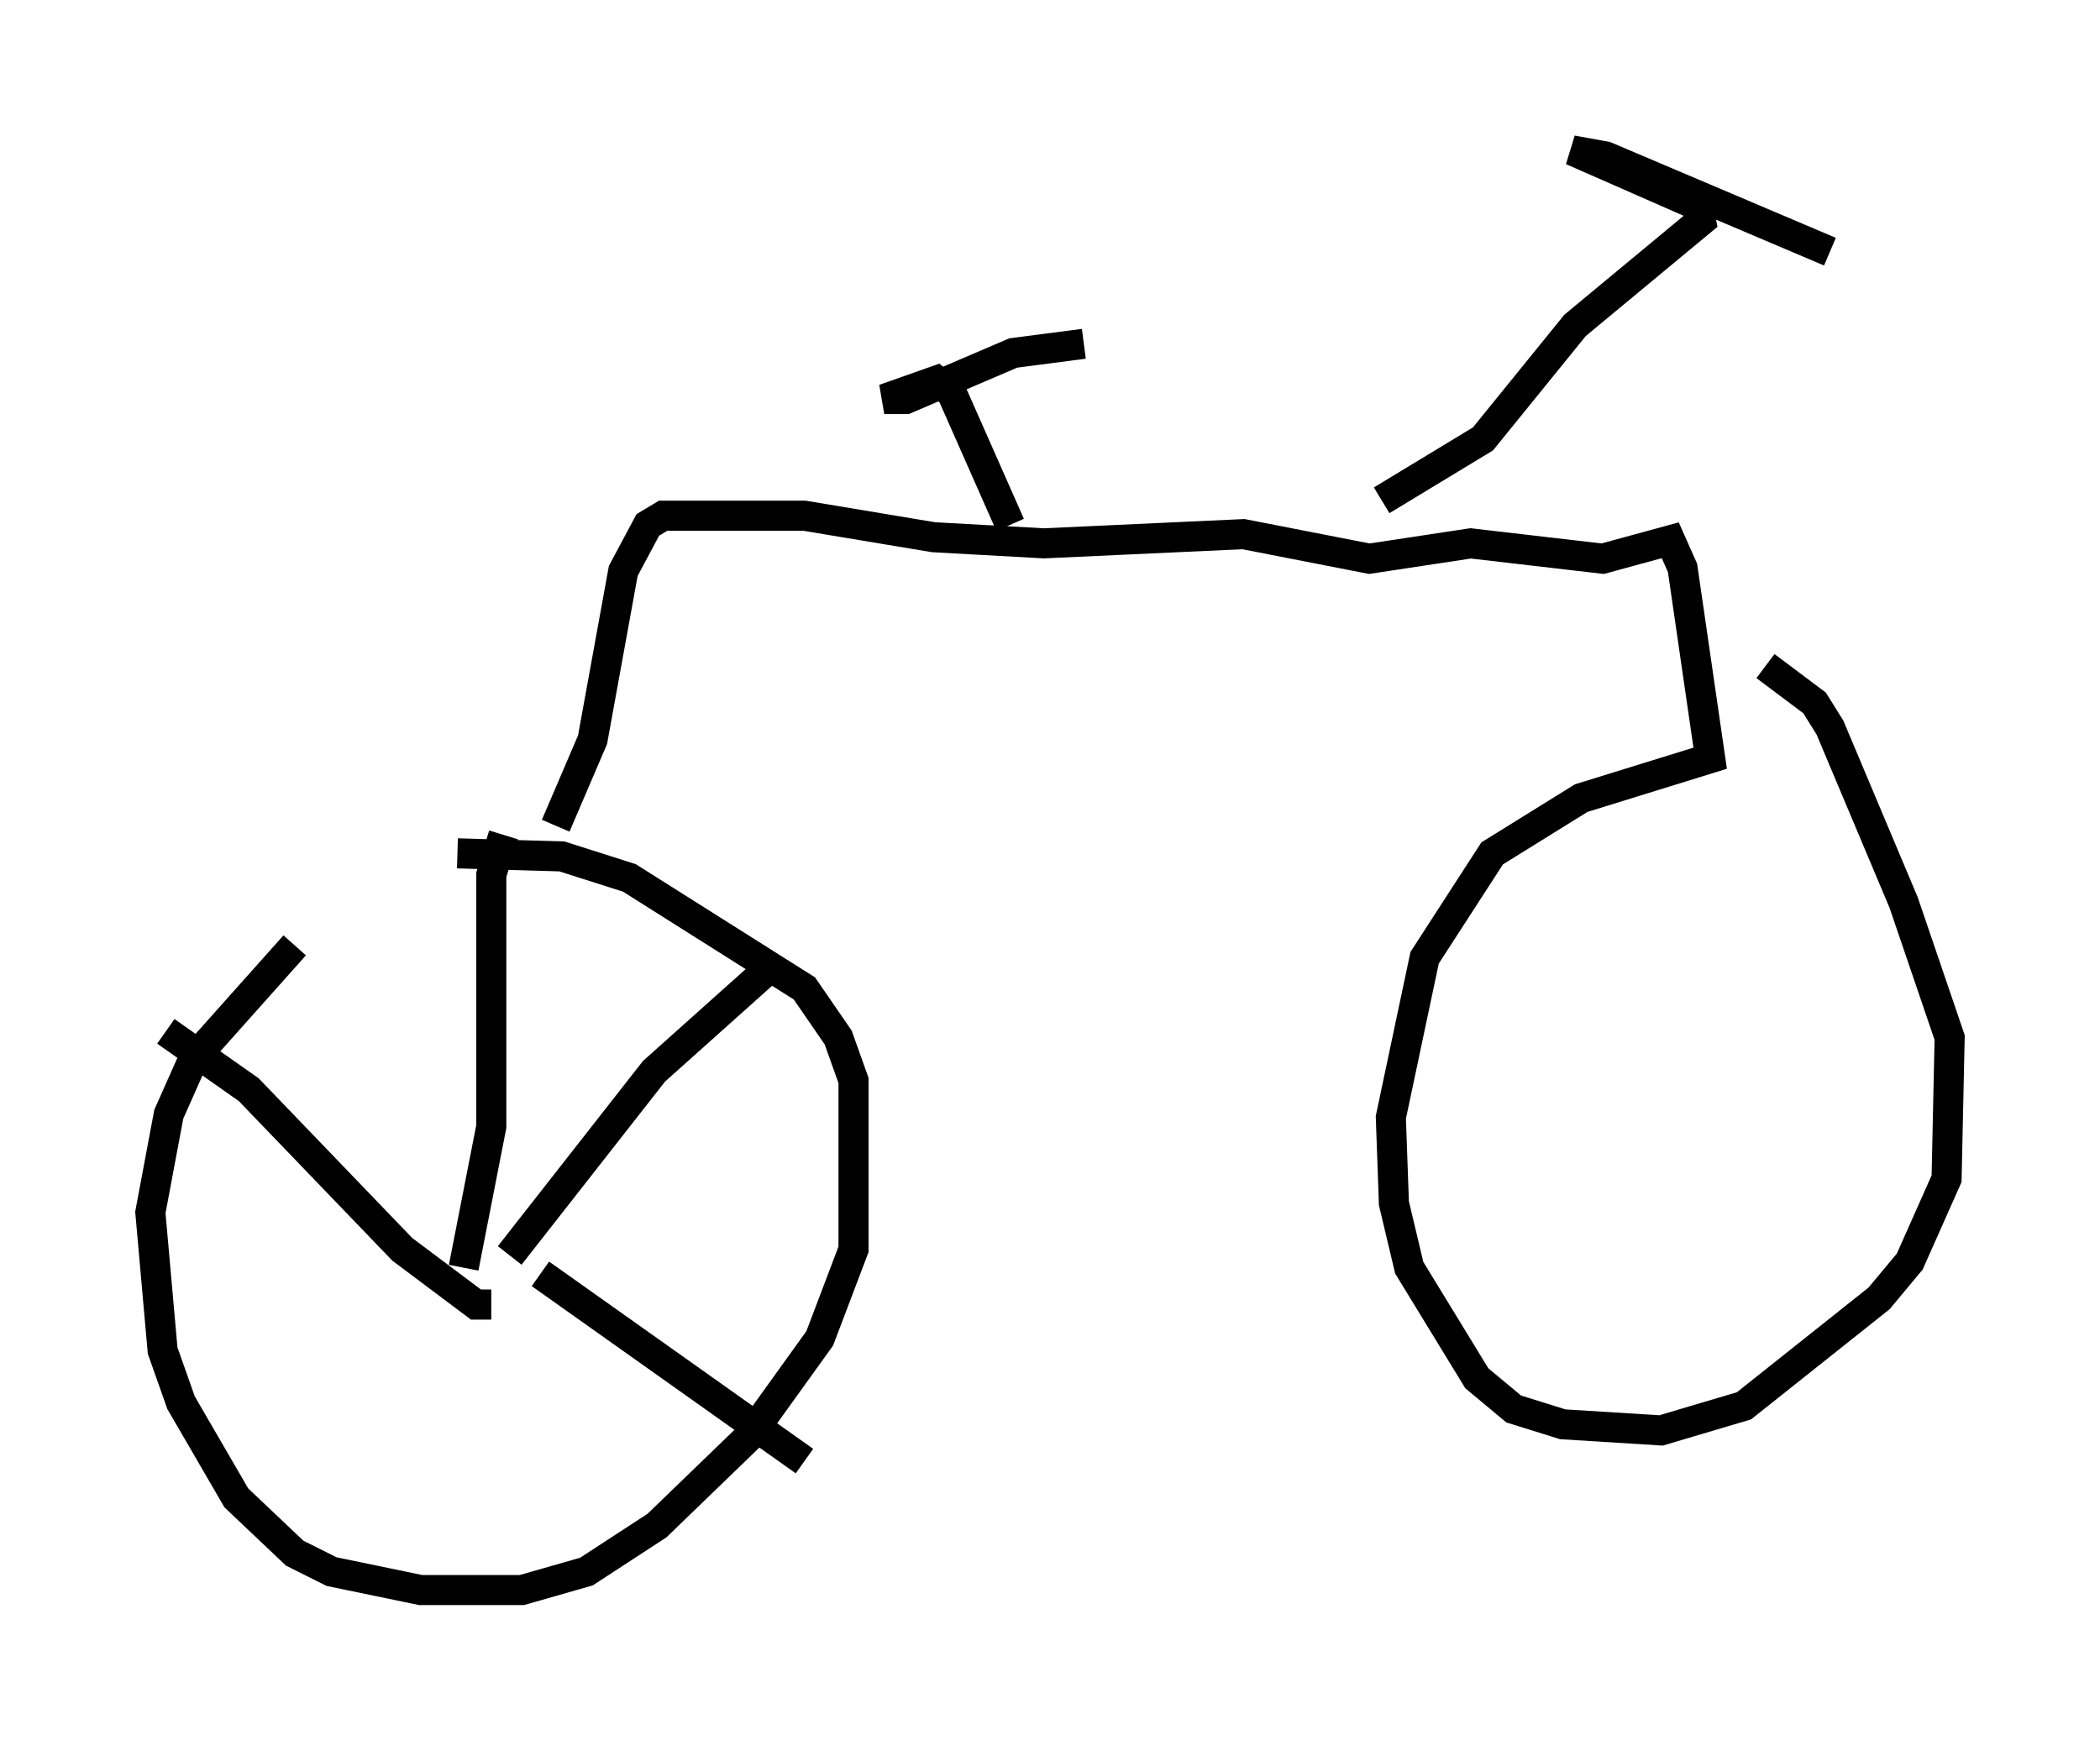 <?xml version="1.0" encoding="utf-8" ?>
<svg baseProfile="full" height="57.878" version="1.1" width="69.821" xmlns="http://www.w3.org/2000/svg" xmlns:ev="http://www.w3.org/2001/xml-events" xmlns:xlink="http://www.w3.org/1999/xlink"><defs /><rect fill="white" height="57.878" width="69.821" x="0" y="0" /><path d="M14.392, 31.848 m-4.594, -0.408 l-3.369, 3.777 -0.817, 1.838 l-0.613, 3.267 0.408, 4.594 l0.613, 1.735 1.838, 3.165 l1.94, 1.838 1.225, 0.613 l2.96, 0.613 3.369, 0.0 l2.144, -0.613 2.348, -1.531 l3.063, -2.96 2.348, -3.267 l1.123, -2.96 0.0, -5.615 l-0.51, -1.429 -1.123, -1.633 l-5.819, -3.675 -2.246, -0.715 l-3.471, -0.102 m3.267, -0.919 l1.225, -2.858 1.021, -5.615 l0.817, -1.531 0.51, -0.306 l4.696, 0.0 4.288, 0.715 l3.675, 0.204 6.635, -0.306 l4.185, 0.817 3.369, -0.51 l4.39, 0.51 2.246, -0.613 l0.408, 0.919 0.919, 6.329 l-4.288, 1.327 -2.96, 1.838 l-2.246, 3.471 -1.123, 5.308 l0.102, 2.858 0.51, 2.144 l2.246, 3.675 1.225, 1.021 l1.633, 0.51 3.267, 0.204 l2.756, -0.817 4.492, -3.573 l1.021, -1.225 1.225, -2.756 l0.102, -4.696 -1.531, -4.492 l-2.45, -5.819 -0.51, -0.817 l-1.633, -1.225 m-12.761, -5.513 l3.369, -2.042 3.063, -3.777 l4.185, -3.471 -0.102, -0.51 l-4.185, -1.838 1.123, 0.204 l7.452, 3.165 m-27.257, 9.086 l-1.94, -4.39 -0.51, -0.408 l-1.735, 0.613 0.715, 0.0 l3.573, -1.531 2.348, -0.306 m-19.702, 31.952 l-0.51, 0.0 -2.45, -1.838 l-5.104, -5.308 -2.756, -1.94 m9.902, 7.861 l0.919, -4.696 0.0, -8.371 l0.408, -1.327 m0.204, 13.986 l4.798, -6.125 3.879, -3.471 m-7.656, 10.208 l8.779, 6.227 " fill="none" stroke="black" stroke-width="1" /></svg>